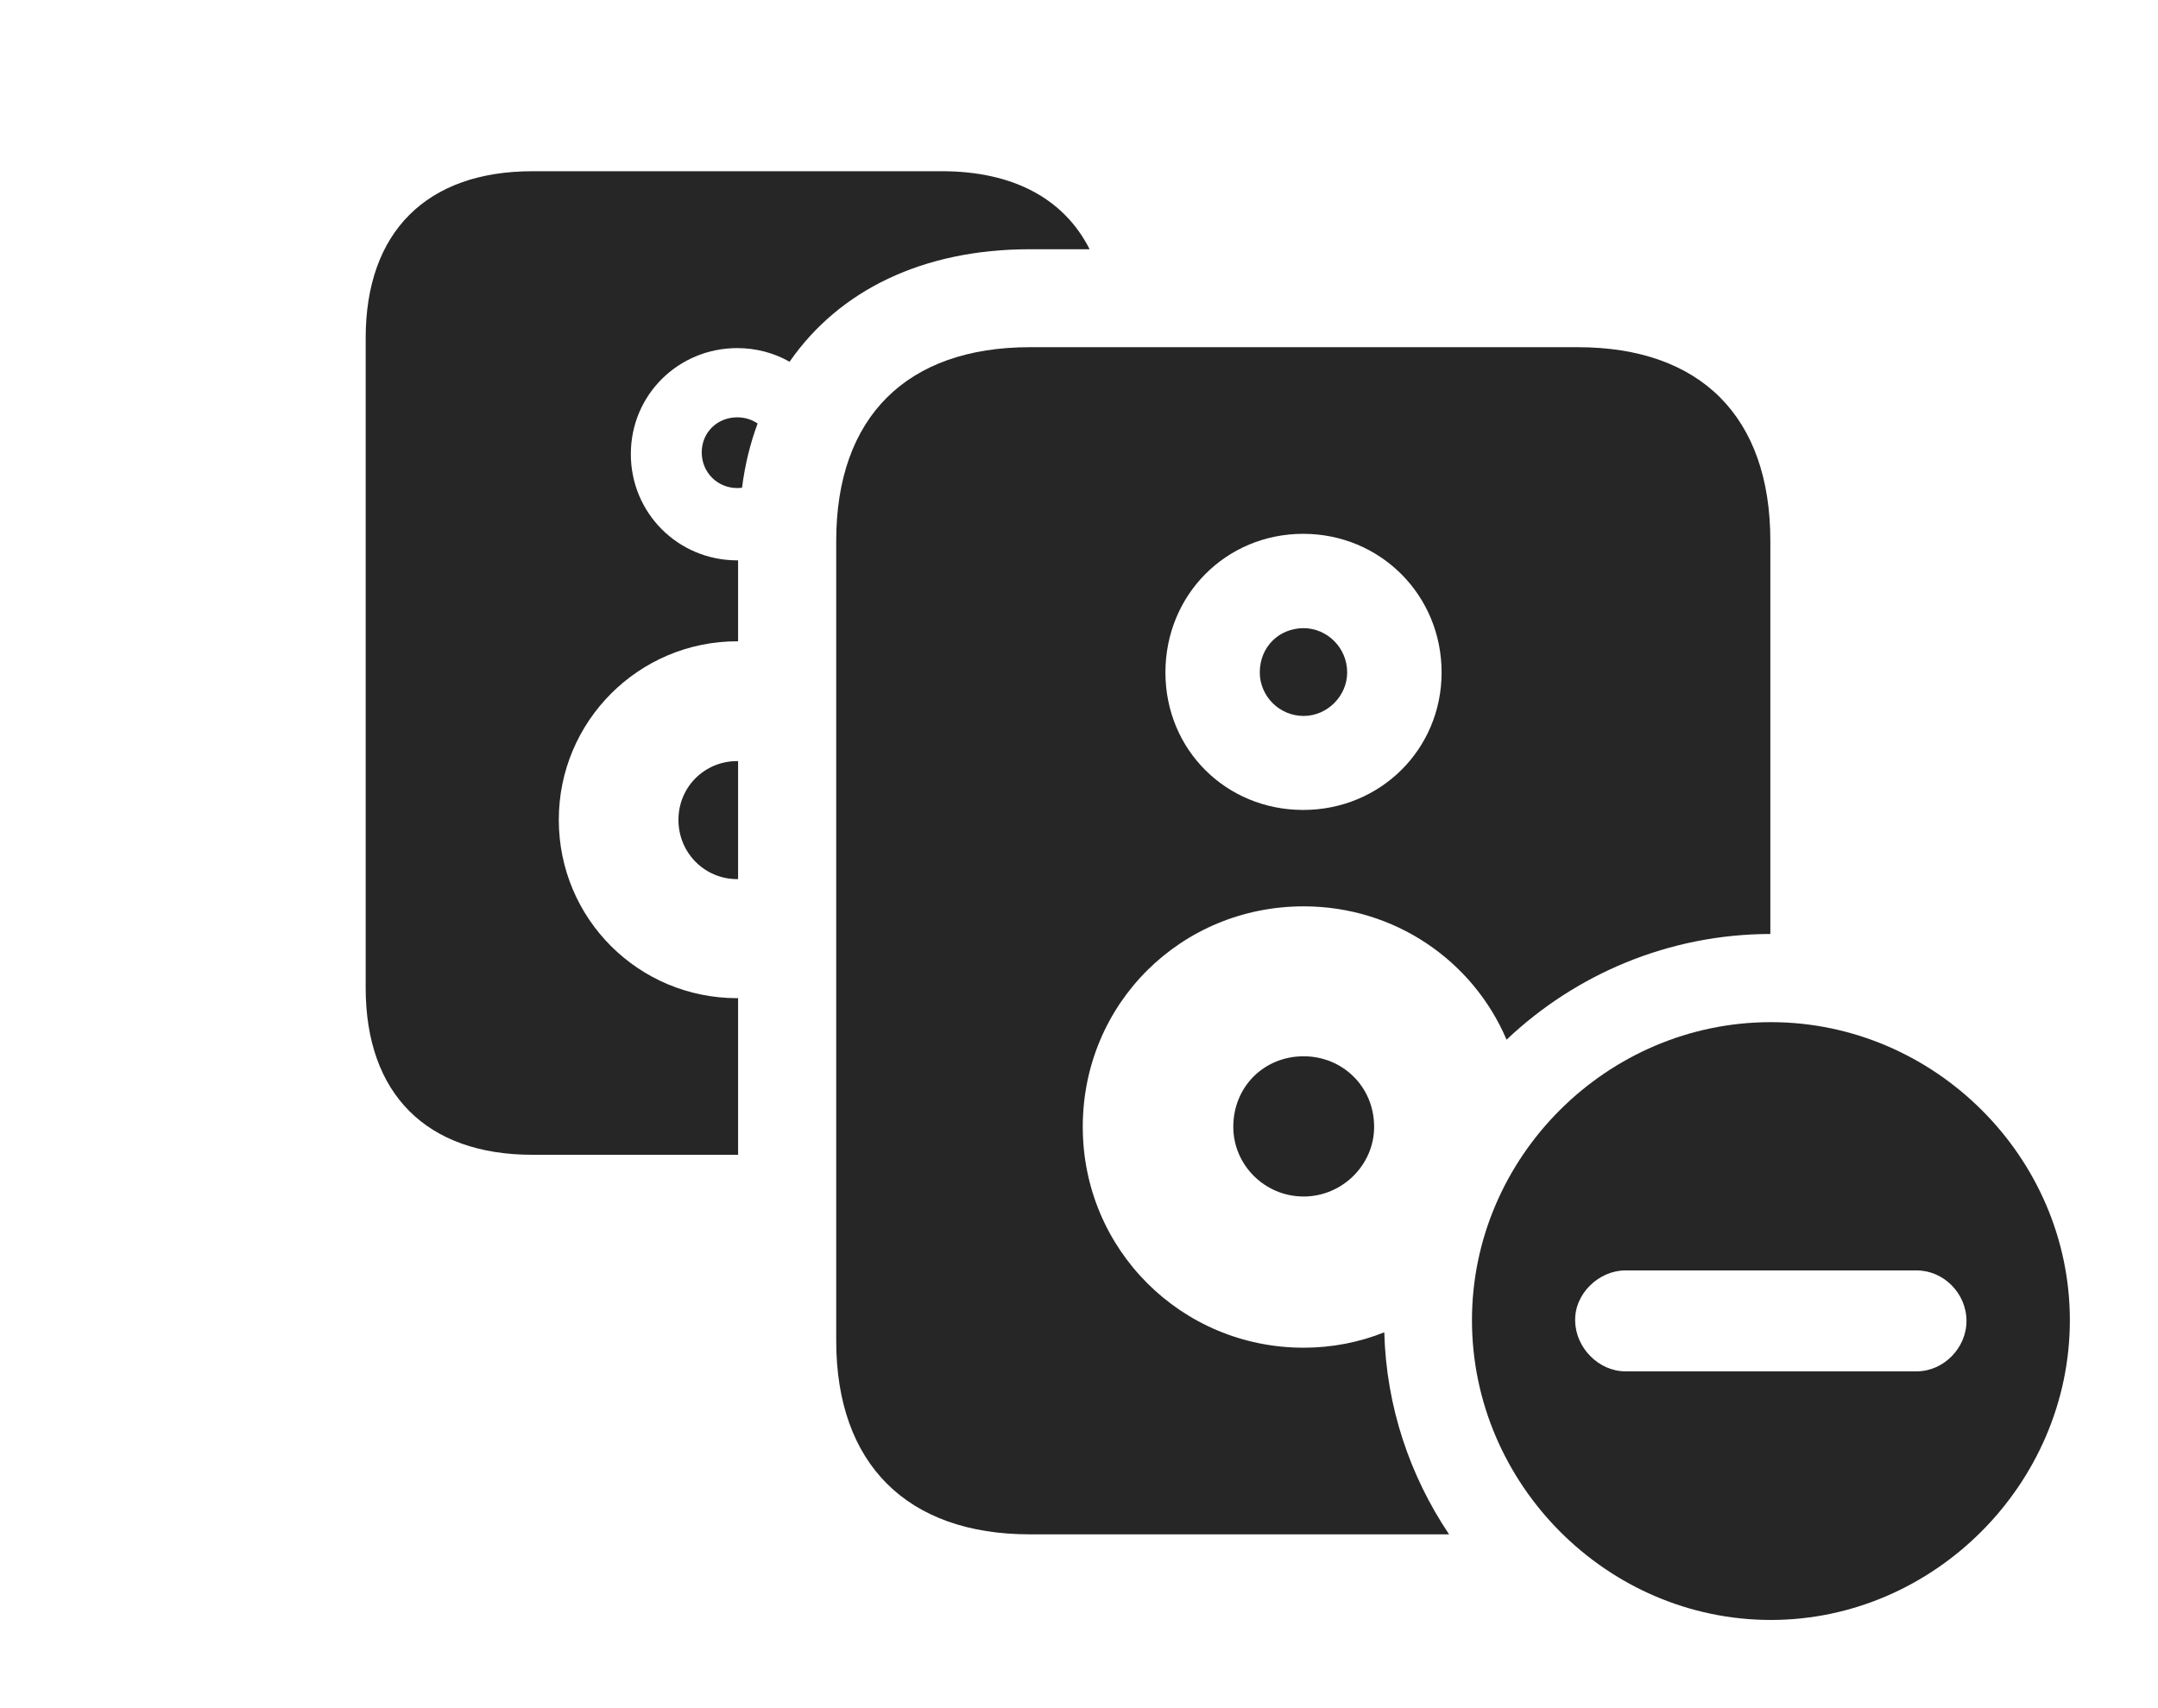 <?xml version="1.0" encoding="UTF-8"?>
<!--Generator: Apple Native CoreSVG 326-->
<!DOCTYPE svg PUBLIC "-//W3C//DTD SVG 1.1//EN" "http://www.w3.org/Graphics/SVG/1.1/DTD/svg11.dtd">
<svg version="1.1" xmlns="http://www.w3.org/2000/svg" xmlns:xlink="http://www.w3.org/1999/xlink"
       viewBox="0 0 37.804 29.922">
       <g>
              <rect height="29.922" opacity="0" width="37.804" x="0" y="0" />
              <path d="M19.088 4.367L18.04 4.367C16.168 4.367 14.701 5.084 13.832 6.338C13.562 6.185 13.249 6.099 12.915 6.099C11.886 6.099 11.051 6.916 11.051 7.956C11.051 8.99 11.879 9.818 12.915 9.818C12.92 9.818 12.925 9.818 12.93 9.817L12.93 11.237C12.925 11.236 12.92 11.236 12.915 11.236C11.186 11.236 9.789 12.641 9.789 14.363C9.789 16.097 11.186 17.489 12.915 17.489C12.92 17.489 12.925 17.489 12.93 17.488L12.93 20.233L9.327 20.233C7.474 20.233 6.406 19.168 6.406 17.308L6.406 5.921C6.406 4.065 7.474 3 9.327 3L16.501 3C17.75 3 18.642 3.483 19.088 4.367ZM12.93 13.336L12.93 15.402C12.925 15.403 12.92 15.403 12.915 15.403C12.341 15.403 11.885 14.94 11.885 14.365C11.885 13.79 12.341 13.335 12.915 13.335C12.92 13.335 12.925 13.335 12.93 13.336ZM13.272 7.42C13.143 7.767 13.05 8.143 12.999 8.545C12.972 8.549 12.944 8.551 12.915 8.551C12.567 8.551 12.293 8.275 12.293 7.927C12.293 7.574 12.567 7.312 12.915 7.312C13.049 7.312 13.171 7.351 13.272 7.42Z"
                     fill="currentColor" fill-opacity="0.85" />
              <path d="M31.013 9.475L31.013 16.364C29.232 16.367 27.602 17.07 26.392 18.216C25.802 16.831 24.431 15.88 22.837 15.88C20.694 15.88 18.968 17.579 18.968 19.744C18.968 21.892 20.694 23.613 22.837 23.613C23.336 23.613 23.813 23.518 24.25 23.343C24.284 24.646 24.699 25.861 25.385 26.883L18.042 26.883C15.886 26.883 14.649 25.646 14.649 23.492L14.649 9.475C14.649 7.305 15.886 6.083 18.042 6.083L27.637 6.083C29.795 6.083 31.013 7.305 31.013 9.475ZM24.072 19.744C24.072 20.408 23.516 20.964 22.837 20.964C22.153 20.964 21.605 20.408 21.605 19.744C21.605 19.035 22.148 18.507 22.837 18.507C23.516 18.507 24.072 19.035 24.072 19.744ZM20.416 11.782C20.416 13.137 21.479 14.191 22.83 14.191C24.175 14.191 25.254 13.134 25.254 11.782C25.254 10.421 24.175 9.353 22.83 9.353C21.479 9.353 20.416 10.421 20.416 11.782ZM23.6 11.782C23.6 12.193 23.253 12.544 22.837 12.544C22.408 12.544 22.069 12.193 22.069 11.782C22.069 11.333 22.408 11.006 22.837 11.006C23.244 11.006 23.6 11.345 23.6 11.782Z"
                     fill="currentColor" fill-opacity="0.85" />
              <path d="M36.26 23.131C36.26 25.995 33.88 28.383 31.023 28.383C28.149 28.383 25.786 25.999 25.786 23.131C25.786 20.274 28.149 17.909 31.023 17.909C33.887 17.909 36.26 20.274 36.26 23.131ZM28.473 22.259C28.009 22.259 27.579 22.669 27.594 23.145C27.602 23.617 28.009 24.027 28.473 24.027L33.577 24.027C34.049 24.027 34.449 23.617 34.449 23.145C34.449 22.661 34.049 22.259 33.577 22.259Z"
                     fill="currentColor" fill-opacity="0.85" />
       </g>
</svg>